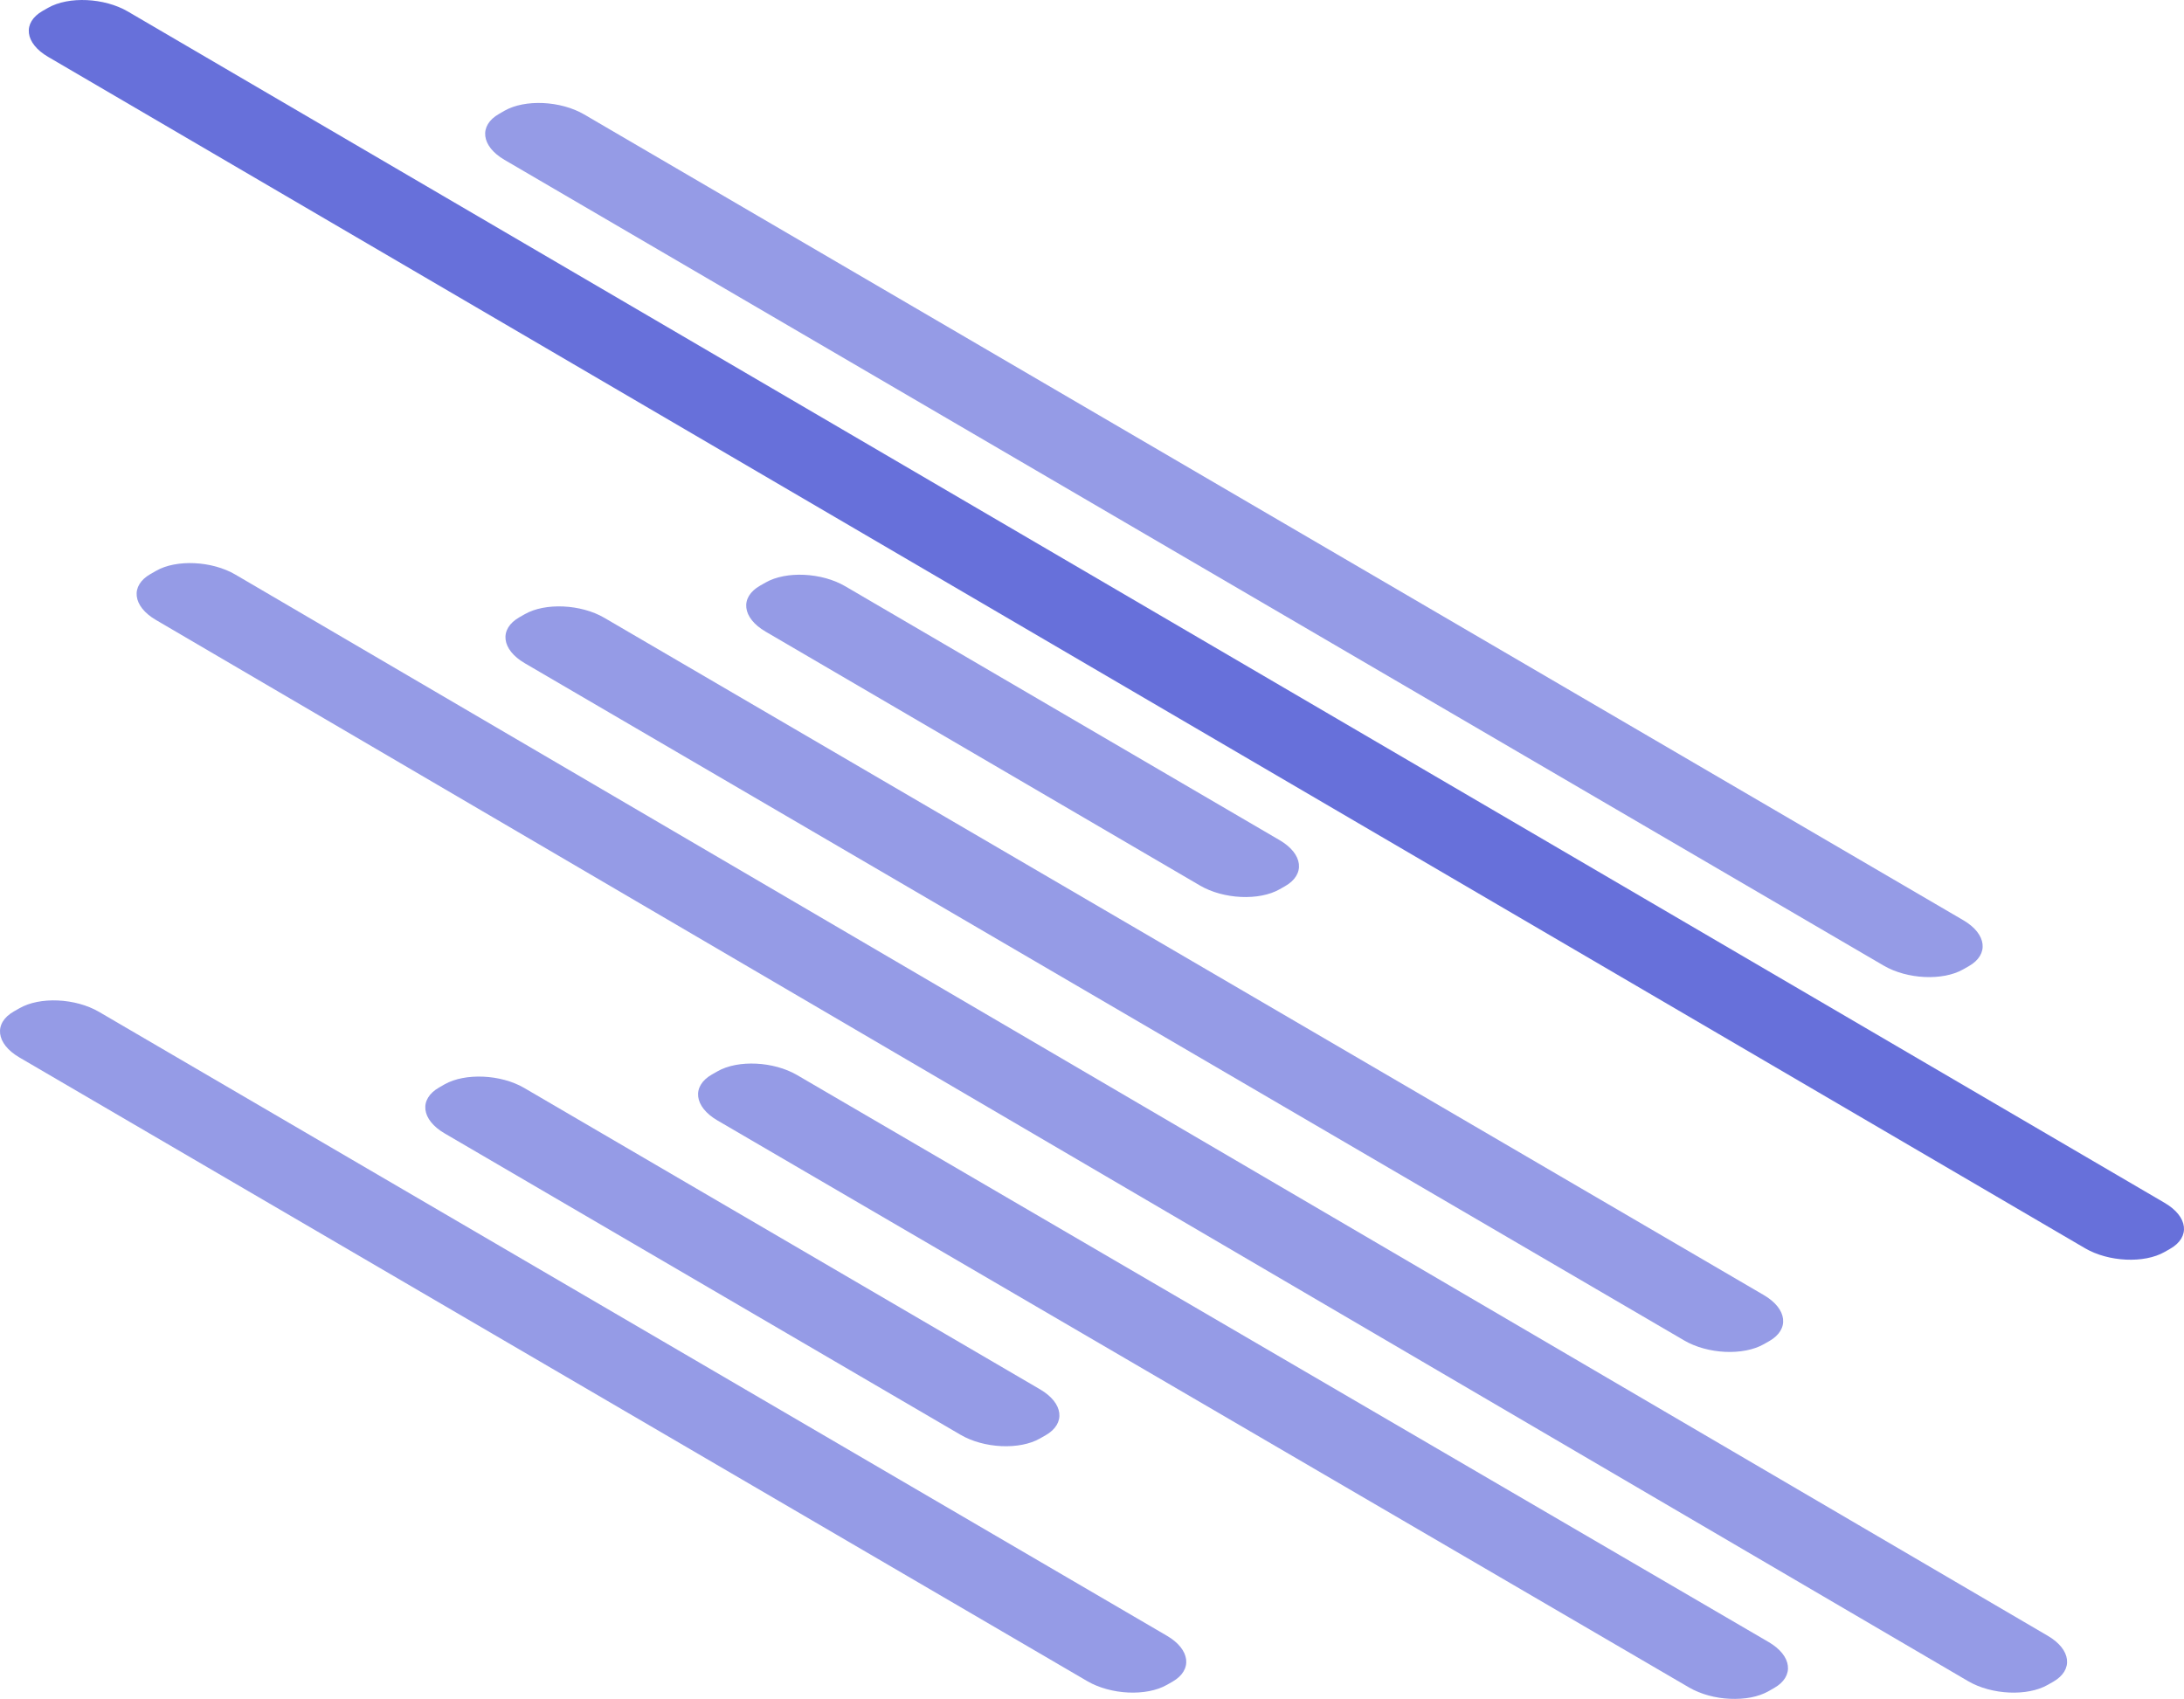 <svg xmlns="http://www.w3.org/2000/svg" xmlns:xlink="http://www.w3.org/1999/xlink" width="574.529" height="446.969" viewBox="0 0 574.529 446.969">
  <defs>
    <linearGradient id="linear-gradient" x1="-1.905" y1="9.376" x2="-1.905" y2="7.705" gradientUnits="objectBoundingBox">
      <stop offset="0" stop-color="#49b8dd"/>
      <stop offset="0" stop-color="#a4a9e8"/>
      <stop offset="0" stop-color="#4f94da"/>
      <stop offset="0.01" stop-color="#5665d7"/>
      <stop offset="0.34" stop-color="#45d3df"/>
      <stop offset="0.43" stop-color="#43e2e0"/>
      <stop offset="0.51" stop-color="#42e8e0"/>
      <stop offset="0.57" stop-color="#43e0df"/>
      <stop offset="0.67" stop-color="#46ccde"/>
      <stop offset="0.8" stop-color="#4ca9dc"/>
      <stop offset="0.93" stop-color="#537ad9"/>
      <stop offset="1" stop-color="#5761d7"/>
    </linearGradient>
  </defs>
  <g id="Group_1" data-name="Group 1" transform="translate(341 29)" opacity="0.959">
    <g id="Group_4457" data-name="Group 4457" transform="translate(-341 234.186)">
      <path id="Path_5899" data-name="Path 5899" d="M44.412,256.119l-1.453.827c-5.388,3.076-4.741,8.484,1.432,12.1l280.943,164.1c6.183,3.606,15.548,4.041,20.935.976l1.453-.827c5.377-3.076,4.73-8.484-1.442-12.09L65.337,257.052C59.132,253.446,49.789,253.011,44.412,256.119Z" transform="translate(-39.305 -254.042)" opacity="0.66" fill="url(#linear-gradient)"/>
    </g>
    <g id="Group_4458" data-name="Group 4458" transform="translate(-229.12 254.23)">
      <path id="Path_5900" data-name="Path 5900" d="M149.9,274.966l-1.453.838c-5.388,3.065-4.741,8.485,1.442,12.09L285.58,367.171c6.172,3.617,15.548,4.051,20.925.976l1.453-.827c5.377-3.065,4.741-8.484-1.442-12.09L170.827,275.941C164.654,272.335,155.279,271.943,149.9,274.966Z" transform="translate(-144.795 -272.941)" opacity="0.66" fill="url(#linear-gradient)"/>
    </g>
    <g id="Group_4459" data-name="Group 4459" transform="translate(-157.363 250.804)">
      <path id="Path_5901" data-name="Path 5901" d="M217.562,271.757l-1.453.827c-5.388,3.065-4.741,8.485,1.432,12.09l255.6,149.179c6.183,3.606,15.548,4.051,20.925.976l1.453-.827c5.388-3.065,4.741-8.485-1.432-12.09l-255.6-149.179C232.3,269.127,222.939,268.681,217.562,271.757Z" transform="translate(-212.455 -269.711)" opacity="0.66" fill="url(#linear-gradient)"/>
    </g>
    <g id="Group_4460" data-name="Group 4460" transform="translate(-305.059 119.139)">
      <path id="Path_5902" data-name="Path 5902" d="M78.291,147.617l-1.453.827c-5.377,3.065-4.73,8.485,1.442,12.09L555,439.718c6.172,3.606,15.548,4.041,20.925.976l1.453-.827c5.377-3.076,4.741-8.484-1.442-12.09L99.174,148.593C93,144.966,83.594,144.542,78.291,147.617Z" transform="translate(-73.193 -145.564)" opacity="0.66" fill="url(#linear-gradient)"/>
    </g>
    <g id="Group_4461" data-name="Group 4461" transform="translate(-333.429 -29)">
      <path id="Path_5903" data-name="Path 5903" d="M51.541,7.927l-1.453.827c-5.377,3.076-4.73,8.485,1.442,12.09L587.37,334.283c6.172,3.606,15.548,4.051,20.925.976l1.453-.827c5.388-3.065,4.741-8.485-1.442-12.09L72.487,8.9C66.294,5.3,56.929,4.862,51.541,7.927Z" transform="translate(-46.443 -5.885)" opacity="0.936" fill="url(#linear-gradient)"/>
    </g>
    <g id="Group_4462" data-name="Group 4462" transform="translate(-213.373 -1.913)">
      <path id="Path_5904" data-name="Path 5904" d="M164.741,33.467l-1.453.838c-5.377,3.065-4.73,8.485,1.442,12.09L527.549,258.38c6.183,3.606,15.548,4.051,20.925.976l1.453-.827c5.388-3.065,4.741-8.484-1.432-12.09l-362.819-212C179.494,30.836,170.129,30.4,164.741,33.467Z" transform="translate(-159.643 -31.425)" opacity="0.66" fill="url(#linear-gradient)"/>
    </g>
    <g id="Group_4463" data-name="Group 4463" transform="translate(-208.032 130.53)">
      <path id="Path_5905" data-name="Path 5905" d="M169.781,158.347l-1.453.827c-5.377,3.076-4.741,8.485,1.442,12.09L474.778,349.439c6.172,3.606,15.537,4.041,20.925.976l1.453-.827c5.377-3.076,4.73-8.484-1.442-12.09L190.706,159.322C184.534,155.716,175.158,155.282,169.781,158.347Z" transform="translate(-164.68 -156.305)" opacity="0.66" fill="url(#linear-gradient)"/>
    </g>
    <g id="Group_4464" data-name="Group 4464" transform="translate(-144.699 122.2)">
      <path id="Path_5906" data-name="Path 5906" d="M229.5,150.5l-1.453.827c-5.388,3.065-4.741,8.485,1.442,12.09l114.3,66.816c6.172,3.606,15.537,4.041,20.925.976l1.453-.827c5.377-3.076,4.73-8.485-1.442-12.09l-114.3-66.816C244.254,147.867,234.879,147.421,229.5,150.5Z" transform="translate(-224.395 -148.451)" opacity="0.66" fill="url(#linear-gradient)"/>
    </g>
  </g>
</svg>
